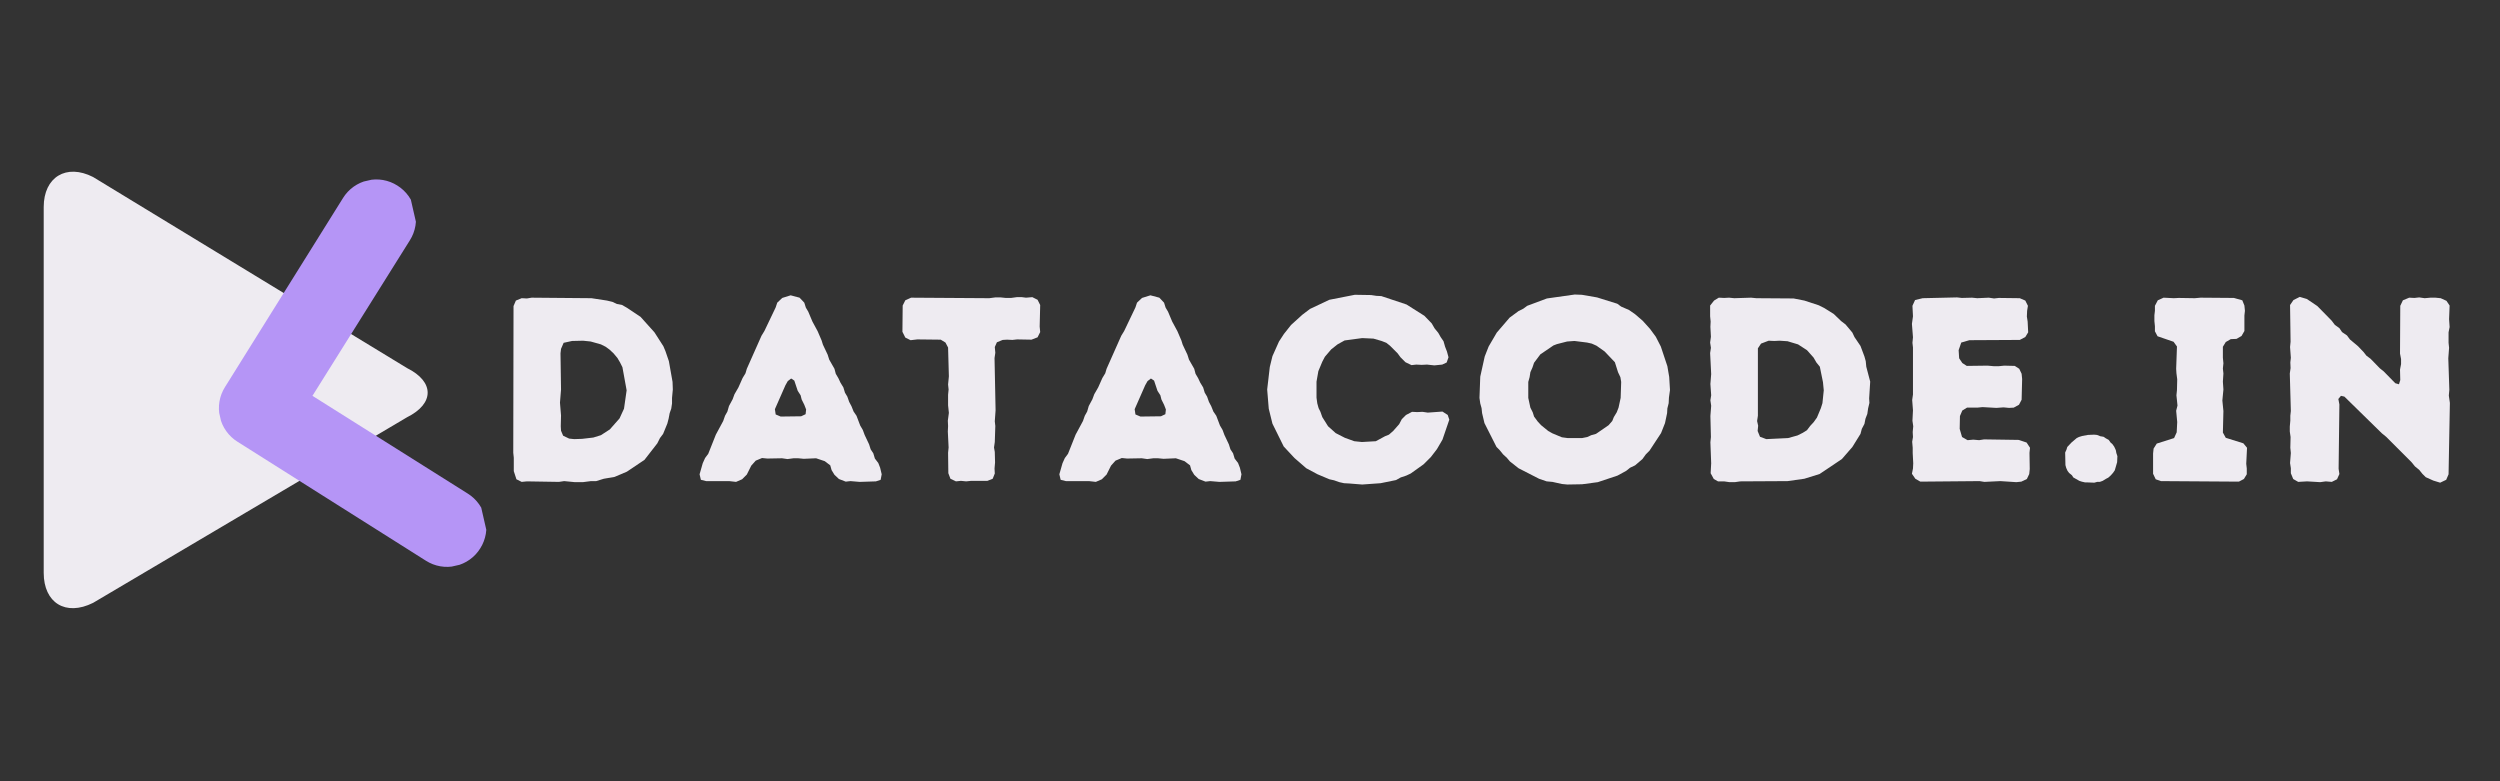 <?xml version="1.0" encoding="UTF-8"?>
<svg xmlns="http://www.w3.org/2000/svg" xmlns:xlink="http://www.w3.org/1999/xlink" width="1200pt" height="375pt" viewBox="0 0 1200 375" version="1.2">
<rect x="0" y="0" width="1200" height="375" fill="#333333" stroke="none"/>
<defs>
<g>
<symbol overflow="visible" id="glyph0-0">
<path style="stroke:none;" d="M 38.797 0.379 L 42.574 0.379 L 46.48 -0.125 L 49 -0.125 L 52.652 -1.258 L 57.816 -2.141 L 63.738 -4.66 L 72.176 -10.328 L 78.348 -18.266 L 79.609 -20.785 L 81.121 -22.801 L 83.137 -27.711 L 83.766 -30.105 L 84.27 -32.75 L 85.023 -34.891 L 85.402 -37.41 L 85.402 -40.055 L 85.781 -44.086 L 85.652 -47.738 L 83.891 -57.691 L 82.254 -62.477 L 81.246 -64.871 L 76.961 -71.547 L 70.285 -78.977 L 63.863 -83.262 L 61.469 -84.645 L 58.949 -85.148 L 56.809 -86.156 L 54.164 -86.789 L 46.73 -87.922 L 18.012 -88.172 L 15.746 -87.797 L 13.227 -87.922 L 10.453 -86.789 L 9.32 -84.145 L 9.195 -13.73 L 9.445 -11.336 L 9.445 -4.914 L 10.707 -1.008 L 13.227 0.25 L 15.746 0 L 31.113 0.25 L 33.633 -0.125 Z M 38.418 -20.281 L 36.023 -20.531 L 33.129 -21.918 L 32.121 -24.312 L 31.996 -26.453 L 32.121 -31.617 L 31.617 -37.789 L 32.121 -44.086 L 31.867 -61.469 L 32.121 -63.609 L 33.379 -66.508 L 37.41 -67.391 L 42.699 -67.516 L 46.355 -67.137 L 51.266 -65.754 L 53.535 -64.617 L 55.422 -63.234 L 57.312 -61.469 L 59.203 -59.203 L 60.461 -57.062 L 61.594 -54.793 L 63.609 -43.707 L 62.352 -34.891 L 60.211 -30.23 L 55.551 -24.941 L 51.266 -22.168 L 47.613 -21.035 L 42.199 -20.406 Z M 38.418 -20.281 "/>
</symbol>
<symbol overflow="visible" id="glyph0-1">
<path style="stroke:none;" d="M 1.637 -3.402 L 2.266 -0.754 L 4.785 -0.125 L 15.871 -0.125 L 19.145 0.25 L 22.043 -1.008 L 24.312 -3.273 L 26.453 -7.559 L 28.594 -9.949 L 31.617 -11.211 L 34.137 -10.957 L 41.191 -11.086 L 43.836 -10.707 L 46.73 -11.086 L 49 -11.086 L 51.645 -10.832 L 57.566 -11.086 L 61.723 -9.699 L 64.367 -7.684 L 64.996 -5.418 L 66.383 -3.148 L 68.523 -1.133 L 71.797 0.125 L 74.066 -0.125 L 78.473 0.25 L 86.285 0 L 88.551 -0.754 L 89.055 -3.402 L 88.301 -6.551 L 87.418 -8.816 L 85.781 -10.957 L 85.023 -13.477 L 83.766 -15.367 L 83.008 -17.762 L 80.867 -22.297 L 79.984 -24.688 L 78.727 -26.828 L 76.961 -31.492 L 75.578 -33.508 L 74.57 -36.023 L 73.438 -38.168 L 72.555 -40.688 L 71.422 -42.574 L 70.664 -45.094 L 69.277 -47.363 L 68.27 -49.504 L 67.012 -51.645 L 66.383 -54.039 L 63.863 -58.445 L 63.105 -60.84 L 60.84 -65.625 L 60.211 -67.641 L 58.32 -72.051 L 55.801 -76.711 L 53.785 -81.496 L 52.652 -83.387 L 51.895 -85.781 L 49.629 -88.172 L 45.348 -89.309 L 41.316 -88.047 L 38.922 -85.781 L 38.168 -83.512 L 32.75 -72.176 L 31.363 -69.91 L 24.312 -54.039 L 23.68 -51.895 L 22.297 -49.629 L 20.281 -45.094 L 18.391 -41.82 L 17.508 -39.426 L 15.746 -36.152 L 14.988 -33.508 L 13.855 -31.492 L 12.973 -28.973 L 9.445 -22.422 L 5.793 -13.227 L 4.281 -11.211 L 3.148 -8.691 Z M 40.559 -31.113 L 38.168 -32.121 L 37.789 -34.641 L 42.828 -46.102 L 43.961 -48.117 L 45.598 -49.379 L 47.109 -48.371 L 48.746 -43.457 L 50.133 -41.316 L 50.637 -39.301 L 51.895 -36.781 L 52.777 -34.512 L 52.527 -32.246 L 50.387 -31.238 Z M 40.559 -31.113 "/>
</symbol>
<symbol overflow="visible" id="glyph0-2">
<path style="stroke:none;" d="M 24.184 -3.906 L 25.191 -1.258 L 27.836 0 L 30.23 -0.25 L 32.75 0 L 35.145 -0.25 L 42.953 -0.25 L 45.473 -1.258 L 46.48 -3.777 L 46.355 -6.172 L 46.605 -9.07 L 46.48 -14.109 L 46.102 -16.25 L 46.48 -18.895 L 46.73 -26.578 L 46.48 -28.844 L 46.859 -34.137 L 46.355 -59.203 L 46.73 -61.723 L 46.48 -64.492 L 47.488 -66.762 L 50.258 -67.895 L 52.398 -68.02 L 54.918 -67.895 L 57.188 -68.145 L 64.113 -68.02 L 67.012 -69.152 L 68.27 -71.672 L 68.02 -74.316 L 68.27 -84.645 L 67.012 -87.164 L 64.492 -88.426 L 61.469 -88.172 L 59.453 -88.426 L 57.062 -88.426 L 54.289 -88.047 L 51.77 -88.047 L 49.25 -88.301 L 46.73 -88.301 L 43.836 -87.922 L 6.297 -88.172 L 3.527 -86.914 L 2.266 -84.395 L 2.141 -71.797 L 3.527 -69.027 L 6.047 -67.766 L 9.32 -68.145 L 20.531 -68.02 L 22.801 -66.633 L 24.059 -64.242 L 24.438 -50.387 L 24.059 -46.48 L 24.312 -44.086 L 24.059 -41.566 L 24.059 -36.527 L 24.438 -32.875 L 23.934 -29.098 L 24.059 -26.578 L 23.934 -23.934 L 24.312 -16.25 L 24.059 -13.73 Z M 24.184 -3.906 "/>
</symbol>
<symbol overflow="visible" id="glyph0-3">
<path style="stroke:none;" d="M 43.836 1.008 L 50.133 1.512 L 58.949 0.883 L 66.383 -0.629 L 68.648 -1.891 L 71.293 -2.77 L 73.438 -3.777 L 79.609 -8.188 L 83.137 -11.715 L 86.031 -15.492 L 88.676 -20.027 L 91.953 -29.602 L 91.195 -31.867 L 88.676 -33.508 L 81.625 -33.004 L 79.105 -33.379 L 76.586 -33.254 L 74.066 -33.379 L 71.168 -31.867 L 69.152 -29.852 L 67.895 -27.461 L 64.996 -24.184 L 62.98 -22.422 L 61.09 -21.664 L 56.684 -19.273 L 50.008 -18.895 L 46.355 -19.273 L 41.82 -20.91 L 37.41 -23.176 L 33.758 -26.453 L 30.988 -30.859 L 30.105 -33.379 L 29.223 -35.145 L 28.594 -37.41 L 28.215 -40.184 L 28.215 -47.867 L 29.098 -52.902 L 30.988 -57.438 L 32.246 -59.832 L 35.27 -63.359 L 38.293 -65.754 L 41.695 -67.641 L 50.133 -68.773 L 55.551 -68.523 L 59.453 -67.391 L 61.723 -66.508 L 63.484 -65.121 L 67.137 -61.469 L 68.523 -59.578 L 70.918 -57.188 L 73.812 -55.801 L 76.082 -56.055 L 78.727 -55.926 L 81.246 -56.055 L 84.773 -55.676 L 88.551 -56.055 L 90.691 -57.062 L 91.574 -59.578 L 90.82 -62.352 L 89.938 -64.617 L 89.18 -67.266 L 87.797 -69.277 L 86.66 -71.293 L 84.898 -73.438 L 83.512 -75.828 L 79.984 -79.48 L 71.422 -84.898 L 59.328 -88.93 L 56.934 -89.055 L 54.414 -89.434 L 46.605 -89.559 L 34.387 -87.164 L 25.066 -82.758 L 21.414 -79.984 L 15.996 -75.074 L 12.598 -70.789 L 10.203 -67.137 L 7.055 -60.082 L 5.793 -54.918 L 4.535 -44.086 L 5.289 -34.891 L 7.055 -27.711 L 12.469 -16.754 L 17.633 -11.211 L 23.305 -6.297 L 28.719 -3.402 L 34.387 -1.008 L 36.656 -0.504 L 39.176 0.379 L 41.441 0.883 Z M 43.836 1.008 "/>
</symbol>
<symbol overflow="visible" id="glyph0-4">
<path style="stroke:none;" d="M 47.109 1.512 L 54.164 1.387 L 61.723 0.379 L 71.168 -2.77 L 75.324 -5.039 L 77.215 -6.551 L 79.609 -7.684 L 83.137 -10.707 L 84.773 -12.973 L 86.535 -14.738 L 92.078 -23.176 L 93.969 -27.965 L 94.977 -32.75 L 95.102 -35.016 L 95.73 -37.535 L 95.855 -40.184 L 96.359 -43.836 L 95.984 -50.133 L 95.102 -55.297 L 91.953 -64.746 L 89.559 -69.406 L 86.789 -73.184 L 83.262 -77.09 L 79.609 -80.238 L 76.711 -82.254 L 72.934 -83.891 L 71.043 -85.277 L 61.344 -88.301 L 54.039 -89.559 L 50.637 -89.684 L 37.285 -87.797 L 27.836 -84.27 L 25.949 -82.883 L 23.68 -81.75 L 19.398 -78.602 L 13.227 -71.422 L 9.32 -64.746 L 7.434 -59.957 L 5.289 -50.258 L 4.914 -40.055 L 5.289 -37.41 L 5.922 -35.145 L 6.172 -32.75 L 7.305 -27.965 L 13.102 -16.5 L 14.613 -14.988 L 16.25 -12.973 L 18.137 -11.211 L 19.523 -9.574 L 23.68 -6.297 L 33.508 -1.258 L 37.16 0 L 39.93 0.25 L 44.465 1.258 Z M 54.164 -20.785 L 47.234 -20.785 L 44.465 -21.16 L 39.93 -23.051 L 37.914 -24.184 L 34.512 -26.957 L 32.875 -28.719 L 31.113 -31.113 L 30.484 -33.129 L 29.348 -35.395 L 28.34 -40.055 L 28.34 -47.738 L 28.973 -50.008 L 29.348 -52.398 L 30.355 -54.668 L 31.113 -56.934 L 34.137 -60.965 L 40.434 -65.25 L 42.07 -65.879 L 46.984 -67.137 L 50.512 -67.391 L 56.559 -66.633 L 58.824 -66.129 L 61.09 -65.121 L 64.996 -62.352 L 69.91 -57.188 L 71.422 -52.398 L 72.555 -50.008 L 72.934 -47.738 L 72.68 -40.055 L 71.672 -35.395 L 70.789 -33.129 L 69.406 -30.859 L 68.648 -28.973 L 66.887 -26.957 L 60.84 -22.801 L 58.574 -22.168 L 56.684 -21.289 Z M 54.164 -20.785 "/>
</symbol>
<symbol overflow="visible" id="glyph0-5">
<path style="stroke:none;" d="M 9.445 -3.906 L 10.957 -1.133 L 12.973 0 L 15.871 0 L 18.516 0.379 L 21.035 0.379 L 23.68 0 L 46.355 -0.125 L 54.414 -1.258 L 61.723 -3.527 L 72.43 -10.707 L 77.465 -16.5 L 81.371 -22.801 L 82 -25.191 L 83.262 -27.586 L 83.766 -30.105 L 84.645 -32.371 L 85.023 -35.016 L 85.652 -37.664 L 85.527 -39.805 L 86.031 -47.867 L 84.145 -55.047 L 83.891 -57.691 L 83.262 -59.957 L 81.371 -64.996 L 78.473 -69.277 L 77.465 -71.422 L 74.191 -75.324 L 72.051 -76.961 L 68.523 -80.363 L 63.863 -83.262 L 61.344 -84.52 L 54.414 -86.789 L 49.25 -87.797 L 31.363 -87.922 L 28.844 -88.172 L 20.785 -87.922 L 18.266 -88.172 L 15.996 -88.047 L 13.352 -88.172 L 11.086 -86.789 L 9.195 -84.395 L 9.195 -79.23 L 9.445 -76.711 L 9.32 -74.191 L 9.574 -69.406 L 9.195 -66.633 L 9.574 -64.113 L 9.195 -61.594 L 9.699 -51.52 L 9.32 -46.73 L 9.699 -41.316 L 9.32 -38.922 L 9.699 -36.277 L 9.32 -31.363 L 9.574 -21.289 L 9.32 -18.77 L 9.699 -8.691 Z M 36.152 -20.281 L 33.129 -21.414 L 31.996 -24.184 L 32.246 -26.703 L 31.742 -28.973 L 32.121 -31.492 L 32.121 -63.863 L 33.633 -66.129 L 37.285 -67.516 L 39.93 -67.391 L 42.574 -67.516 L 46.355 -67.266 L 51.391 -65.754 L 55.676 -62.98 L 58.824 -59.453 L 60.211 -57.062 L 61.848 -55.047 L 63.359 -47.613 L 63.738 -43.707 L 63.105 -37.535 L 62.352 -35.145 L 60.461 -30.609 L 58.824 -28.34 L 57.188 -26.578 L 55.676 -24.562 L 53.66 -23.305 L 51.141 -22.043 L 46.605 -20.785 Z M 36.152 -20.281 "/>
</symbol>
<symbol overflow="visible" id="glyph0-6">
<path style="stroke:none;" d="M 9.07 -3.652 L 10.707 -1.258 L 13.102 0.125 L 41.566 -0.125 L 43.836 0.25 L 51.52 -0.125 L 59.203 0.379 L 61.594 0.125 L 64.242 -1.133 L 65.375 -3.527 L 65.625 -5.922 L 65.5 -13.73 L 65.754 -16.125 L 64.113 -18.641 L 60.336 -19.902 L 43.707 -20.152 L 41.316 -19.777 L 38.543 -20.027 L 35.773 -19.777 L 33.129 -21.289 L 31.996 -25.191 L 32.121 -31.363 L 33.254 -34.008 L 35.52 -35.395 L 40.434 -35.395 L 42.953 -35.648 L 49.629 -35.27 L 53.031 -35.52 L 55.676 -35.27 L 57.941 -35.395 L 60.461 -36.781 L 61.723 -39.176 L 61.973 -49.125 L 61.723 -51.645 L 60.586 -54.039 L 58.445 -55.422 L 53.406 -55.551 L 50.887 -55.297 L 48.242 -55.297 L 45.348 -55.551 L 35.395 -55.422 L 33.254 -56.809 L 31.742 -59.078 L 31.492 -62.98 L 32.75 -66.633 L 36.656 -67.766 L 60.84 -67.895 L 63.484 -69.277 L 64.871 -71.547 L 64.617 -76.711 L 64.242 -79.105 L 64.367 -81.875 L 64.746 -84.27 L 63.484 -86.789 L 60.84 -87.922 L 50.762 -88.047 L 48.496 -87.797 L 45.977 -88.172 L 40.434 -87.922 L 37.914 -88.172 L 33.004 -88.047 L 30.734 -88.301 L 14.234 -87.922 L 10.582 -87.039 L 9.32 -84.27 L 9.574 -79.23 L 9.07 -75.578 L 9.574 -69.152 L 9.32 -66.508 L 9.574 -64.242 L 9.574 -41.695 L 9.195 -39.047 L 9.574 -34.137 L 9.32 -29.098 L 9.699 -26.453 L 9.445 -23.68 L 9.574 -21.289 L 9.195 -19.02 L 9.445 -16.125 L 9.445 -13.605 L 9.699 -8.691 L 9.574 -6.172 Z M 9.07 -3.652 "/>
</symbol>
<symbol overflow="visible" id="glyph0-7">
<path style="stroke:none;" d="M 6.047 -3.652 L 7.305 -1.008 L 9.824 -0.125 L 47.234 0.125 L 49.629 -1.133 L 51.016 -3.402 L 51.016 -6.172 L 50.762 -8.441 L 51.141 -16.125 L 49.379 -18.266 L 40.938 -20.91 L 39.551 -23.43 L 39.805 -33.758 L 39.301 -38.797 L 39.805 -44.086 L 39.551 -47.867 L 39.805 -51.77 L 39.551 -54.164 L 39.805 -56.684 L 39.551 -59.328 L 39.551 -64.617 L 40.938 -66.887 L 43.332 -68.27 L 46.102 -68.398 L 48.496 -69.781 L 49.883 -72.176 L 49.883 -79.609 L 50.133 -81.875 L 49.883 -84.395 L 48.875 -86.914 L 44.844 -88.047 L 28.844 -88.172 L 26.074 -87.922 L 18.391 -88.047 L 15.996 -87.922 L 11.086 -88.172 L 8.312 -86.914 L 6.93 -84.27 L 6.93 -81.875 L 6.676 -79.734 L 6.676 -76.961 L 6.93 -74.445 L 6.93 -72.051 L 8.188 -69.656 L 15.871 -67.012 L 17.508 -64.746 L 17.129 -54.039 L 17.258 -51.895 L 17.633 -49 L 17.508 -43.836 L 17.258 -41.316 L 17.762 -36.402 L 17.129 -33.883 L 17.633 -28.469 L 17.383 -23.555 L 16.125 -20.785 L 7.809 -18.137 L 6.297 -15.746 L 6.047 -13.352 Z M 6.047 -3.652 "/>
</symbol>
<symbol overflow="visible" id="glyph0-8">
<path style="stroke:none;" d="M 74.316 -2.016 L 77.969 -0.379 L 81.246 0.629 L 84.145 -0.754 L 85.277 -3.402 L 85.906 -37.664 L 85.402 -41.191 L 85.652 -43.961 L 85.148 -59.078 L 85.527 -64.113 L 85.277 -66.508 L 85.277 -71.547 L 85.781 -74.066 L 85.527 -77.844 L 85.781 -84.395 L 84.27 -86.66 L 81.496 -87.922 L 78.977 -88.172 L 76.586 -88.172 L 73.812 -87.922 L 71.168 -88.301 L 68.902 -88.047 L 66.383 -88.172 L 63.359 -86.914 L 62.098 -84.27 L 61.973 -61.344 L 62.477 -58.699 L 62.477 -56.305 L 61.973 -53.66 L 62.098 -48.621 L 61.469 -46.605 L 59.707 -47.109 L 54.164 -52.777 L 52.273 -54.289 L 47.867 -58.824 L 45.852 -60.336 L 44.465 -62.098 L 41.82 -64.871 L 37.914 -68.145 L 36.527 -70.035 L 34.137 -71.672 L 32.875 -73.562 L 30.734 -75.074 L 29.098 -77.215 L 22.297 -84.145 L 17.258 -87.543 L 13.855 -88.551 L 10.832 -87.039 L 9.195 -84.645 L 9.445 -67.012 L 9.195 -64.492 L 9.574 -59.328 L 9.32 -57.062 L 9.445 -54.414 L 9.07 -51.77 L 9.574 -33.758 L 9.32 -31.492 L 9.32 -29.098 L 9.07 -26.324 L 9.07 -23.934 L 9.445 -21.289 L 9.32 -16.125 L 9.574 -13.605 L 9.195 -8.816 L 9.574 -6.297 L 9.574 -3.906 L 10.707 -1.133 L 13.102 0.25 L 17.383 0 L 23.68 0.379 L 26.324 0 L 29.223 0.25 L 31.742 -1.008 L 32.875 -3.527 L 32.5 -6.047 L 32.875 -36.906 L 32.371 -39.551 L 33.633 -41.062 L 35.27 -40.688 L 53.281 -23.051 L 55.297 -21.414 L 67.516 -9.195 L 69.152 -7.18 L 71.168 -5.543 L 72.68 -3.652 Z M 74.316 -2.016 "/>
</symbol>
<symbol overflow="visible" id="glyph1-0">
<path style="stroke:none;" d="M 15.871 0.504 L 19.02 0.629 L 20.406 0.25 L 21.664 0.25 L 23.051 -0.25 L 24.688 -1.258 L 25.695 -1.762 L 26.828 -2.77 L 27.965 -4.031 L 28.844 -5.289 L 29.98 -9.195 L 30.105 -12.094 L 29.602 -13.605 L 29.348 -14.988 L 28.594 -16.629 L 27.711 -17.887 L 26.828 -18.641 L 25.949 -19.902 L 24.562 -20.656 L 23.43 -21.414 L 21.918 -21.664 L 20.281 -22.297 L 18.895 -22.422 L 15.996 -22.297 L 13.227 -21.793 L 11.59 -21.289 L 10.582 -20.785 L 8.062 -18.641 L 6.047 -16.5 L 5.668 -15.242 L 5.039 -13.855 L 5.164 -7.809 L 5.543 -6.426 L 6.172 -5.039 L 6.93 -4.031 L 8.312 -2.898 L 8.941 -1.891 L 11.84 -0.25 L 12.973 0.125 L 14.613 0.504 Z M 15.871 0.504 "/>
</symbol>
</g>
<clipPath id="clip1">
  <path d="M 20.535 82 L 205.723 82 L 205.723 292 L 20.535 292 Z M 20.535 82 "/>
</clipPath>
<clipPath id="clip2">
  <path d="M 105 86 L 234 86 L 234 273 L 105 273 Z M 105 86 "/>
</clipPath>
<clipPath id="clip3">
  <path d="M 83.863 107.863 L 194.191 82.648 L 236.434 267.48 L 126.105 292.695 Z M 83.863 107.863 "/>
</clipPath>
<clipPath id="clip4">
  <path d="M 194.859 82.496 L 84.535 107.711 L 126.777 292.539 L 237.105 267.324 Z M 194.859 82.496 "/>
</clipPath>
</defs>
<g id="surface1">
<g style="fill:rgb(93.329%,92.159%,94.51%);fill-opacity:1;">
  <use xlink:href="#glyph0-0" x="237.173" y="231.058"/>
</g>
<g style="fill:rgb(93.329%,92.159%,94.51%);fill-opacity:1;">
  <use xlink:href="#glyph0-1" x="334.161" y="231.058"/>
</g>
<g style="fill:rgb(93.329%,92.159%,94.51%);fill-opacity:1;">
  <use xlink:href="#glyph0-2" x="431.022" y="231.058"/>
</g>
<g style="fill:rgb(93.329%,92.159%,94.51%);fill-opacity:1;">
  <use xlink:href="#glyph0-1" x="506.849" y="231.058"/>
</g>
<g style="fill:rgb(93.329%,92.159%,94.51%);fill-opacity:1;">
  <use xlink:href="#glyph0-3" x="603.711" y="231.058"/>
</g>
<g style="fill:rgb(93.329%,92.159%,94.51%);fill-opacity:1;">
  <use xlink:href="#glyph0-4" x="705.233" y="231.058"/>
</g>
<g style="fill:rgb(93.329%,92.159%,94.51%);fill-opacity:1;">
  <use xlink:href="#glyph0-5" x="811.667" y="231.058"/>
</g>
<g style="fill:rgb(93.329%,92.159%,94.51%);fill-opacity:1;">
  <use xlink:href="#glyph0-6" x="908.654" y="231.058"/>
</g>
<g style="fill:rgb(93.329%,92.159%,94.51%);fill-opacity:1;">
  <use xlink:href="#glyph1-0" x="986.244" y="231.058"/>
</g>
<g style="fill:rgb(93.329%,92.159%,94.51%);fill-opacity:1;">
  <use xlink:href="#glyph0-7" x="1027.433" y="231.058"/>
</g>
<g style="fill:rgb(93.329%,92.159%,94.51%);fill-opacity:1;">
  <use xlink:href="#glyph0-8" x="1090.034" y="231.058"/>
</g>
<g clip-path="url(#clip1)" clip-rule="nonzero">
<path style=" stroke:none;fill-rule:nonzero;fill:rgb(93.329%,92.159%,94.51%);fill-opacity:1;" d="M 44.676 289.379 L 195.398 200.273 C 201.98 197 205.273 192.742 205.273 188.48 C 205.273 184.223 201.98 179.965 195.398 176.688 L 44.676 84.961 C 31.84 78.41 20.98 84.961 20.98 99.375 L 20.98 274.965 C 20.98 289.379 31.512 295.934 44.676 289.379 Z M 44.676 289.379 "/>
</g>
<g clip-path="url(#clip2)" clip-rule="nonzero">
<g clip-path="url(#clip3)" clip-rule="nonzero">
<g clip-path="url(#clip4)" clip-rule="nonzero">
<path style=" stroke:none;fill-rule:nonzero;fill:rgb(70.979%,58.429%,96.469%);fill-opacity:1;" d="M 230.547 263.176 C 230.875 262.652 231.184 262.109 231.461 261.551 C 231.738 260.996 231.988 260.426 232.211 259.844 C 232.434 259.262 232.629 258.668 232.793 258.066 C 232.957 257.465 233.09 256.859 233.195 256.242 C 233.301 255.629 233.375 255.008 233.418 254.387 C 233.461 253.766 233.473 253.141 233.457 252.52 C 233.438 251.895 233.391 251.273 233.312 250.652 C 233.234 250.035 233.125 249.422 232.984 248.812 C 232.848 248.203 232.676 247.605 232.48 247.012 C 232.281 246.422 232.055 245.84 231.801 245.27 C 231.543 244.699 231.262 244.145 230.953 243.602 C 230.645 243.062 230.309 242.535 229.945 242.027 C 229.586 241.52 229.199 241.031 228.789 240.559 C 228.383 240.09 227.949 239.641 227.496 239.211 C 227.043 238.785 226.57 238.383 226.078 238 C 225.586 237.621 225.074 237.266 224.547 236.934 L 149.973 189.996 L 196.754 115.324 C 197.086 114.797 197.391 114.258 197.668 113.699 C 197.949 113.141 198.199 112.57 198.422 111.988 C 198.645 111.406 198.836 110.816 199 110.215 C 199.164 109.613 199.301 109.004 199.402 108.391 C 199.508 107.777 199.582 107.156 199.625 106.535 C 199.668 105.914 199.684 105.289 199.664 104.664 C 199.648 104.043 199.598 103.422 199.52 102.801 C 199.441 102.184 199.332 101.566 199.195 100.961 C 199.055 100.352 198.887 99.75 198.688 99.16 C 198.488 98.566 198.262 97.988 198.008 97.418 C 197.754 96.848 197.473 96.293 197.16 95.75 C 196.852 95.207 196.516 94.684 196.156 94.176 C 195.793 93.668 195.41 93.176 195 92.707 C 194.59 92.238 194.16 91.789 193.707 91.359 C 193.254 90.934 192.777 90.527 192.285 90.148 C 191.793 89.766 191.281 89.41 190.754 89.082 C 190.23 88.746 189.691 88.438 189.137 88.156 C 188.578 87.875 188.012 87.625 187.434 87.398 C 186.852 87.176 186.262 86.977 185.664 86.812 C 185.066 86.645 184.461 86.508 183.848 86.402 C 183.234 86.297 182.617 86.223 182 86.176 C 181.379 86.129 180.758 86.117 180.137 86.133 C 179.52 86.148 178.898 86.195 178.281 86.273 C 177.668 86.352 177.055 86.461 176.449 86.598 C 175.844 86.734 175.25 86.902 174.66 87.102 C 174.07 87.301 173.492 87.527 172.926 87.781 C 172.359 88.035 171.809 88.316 171.27 88.629 C 170.73 88.938 170.211 89.273 169.703 89.637 C 169.199 89.996 168.711 90.383 168.246 90.793 C 167.777 91.203 167.332 91.637 166.906 92.09 C 166.484 92.543 166.082 93.02 165.703 93.512 C 165.324 94.008 164.973 94.52 164.645 95.047 L 107.992 185.785 C 107.66 186.312 107.355 186.852 107.074 187.41 C 106.797 187.969 106.547 188.535 106.324 189.117 C 106.102 189.703 105.906 190.293 105.742 190.895 C 105.578 191.496 105.445 192.105 105.34 192.719 C 105.234 193.332 105.16 193.953 105.117 194.574 C 105.074 195.195 105.062 195.82 105.078 196.445 C 105.098 197.066 105.145 197.688 105.223 198.309 C 105.301 198.926 105.41 199.543 105.551 200.148 C 105.691 200.758 105.859 201.359 106.055 201.949 C 106.254 202.543 106.48 203.121 106.734 203.691 C 106.992 204.262 107.273 204.816 107.582 205.359 C 107.895 205.902 108.227 206.426 108.59 206.934 C 108.949 207.441 109.336 207.934 109.746 208.402 C 110.152 208.871 110.586 209.32 111.039 209.75 C 111.492 210.176 111.965 210.582 112.457 210.961 C 112.949 211.344 113.461 211.699 113.988 212.027 L 204.434 269.145 C 204.961 269.48 205.5 269.789 206.055 270.066 C 206.609 270.348 207.18 270.602 207.758 270.828 C 208.336 271.051 208.926 271.246 209.527 271.414 C 210.125 271.582 210.73 271.715 211.344 271.824 C 211.957 271.93 212.57 272.004 213.191 272.051 C 213.809 272.094 214.43 272.109 215.051 272.094 C 215.672 272.078 216.289 272.031 216.906 271.953 C 217.523 271.875 218.133 271.766 218.738 271.629 C 219.344 271.488 219.941 271.32 220.531 271.125 C 221.117 270.926 221.695 270.699 222.262 270.445 C 222.828 270.191 223.383 269.906 223.922 269.598 C 224.457 269.289 224.98 268.953 225.484 268.59 C 225.992 268.23 226.477 267.844 226.945 267.434 C 227.41 267.023 227.859 266.59 228.281 266.137 C 228.707 265.684 229.109 265.207 229.488 264.715 C 229.863 264.219 230.219 263.707 230.547 263.176 Z M 230.547 263.176 "/>
</g>
</g>
</g>
</g>
</svg>
